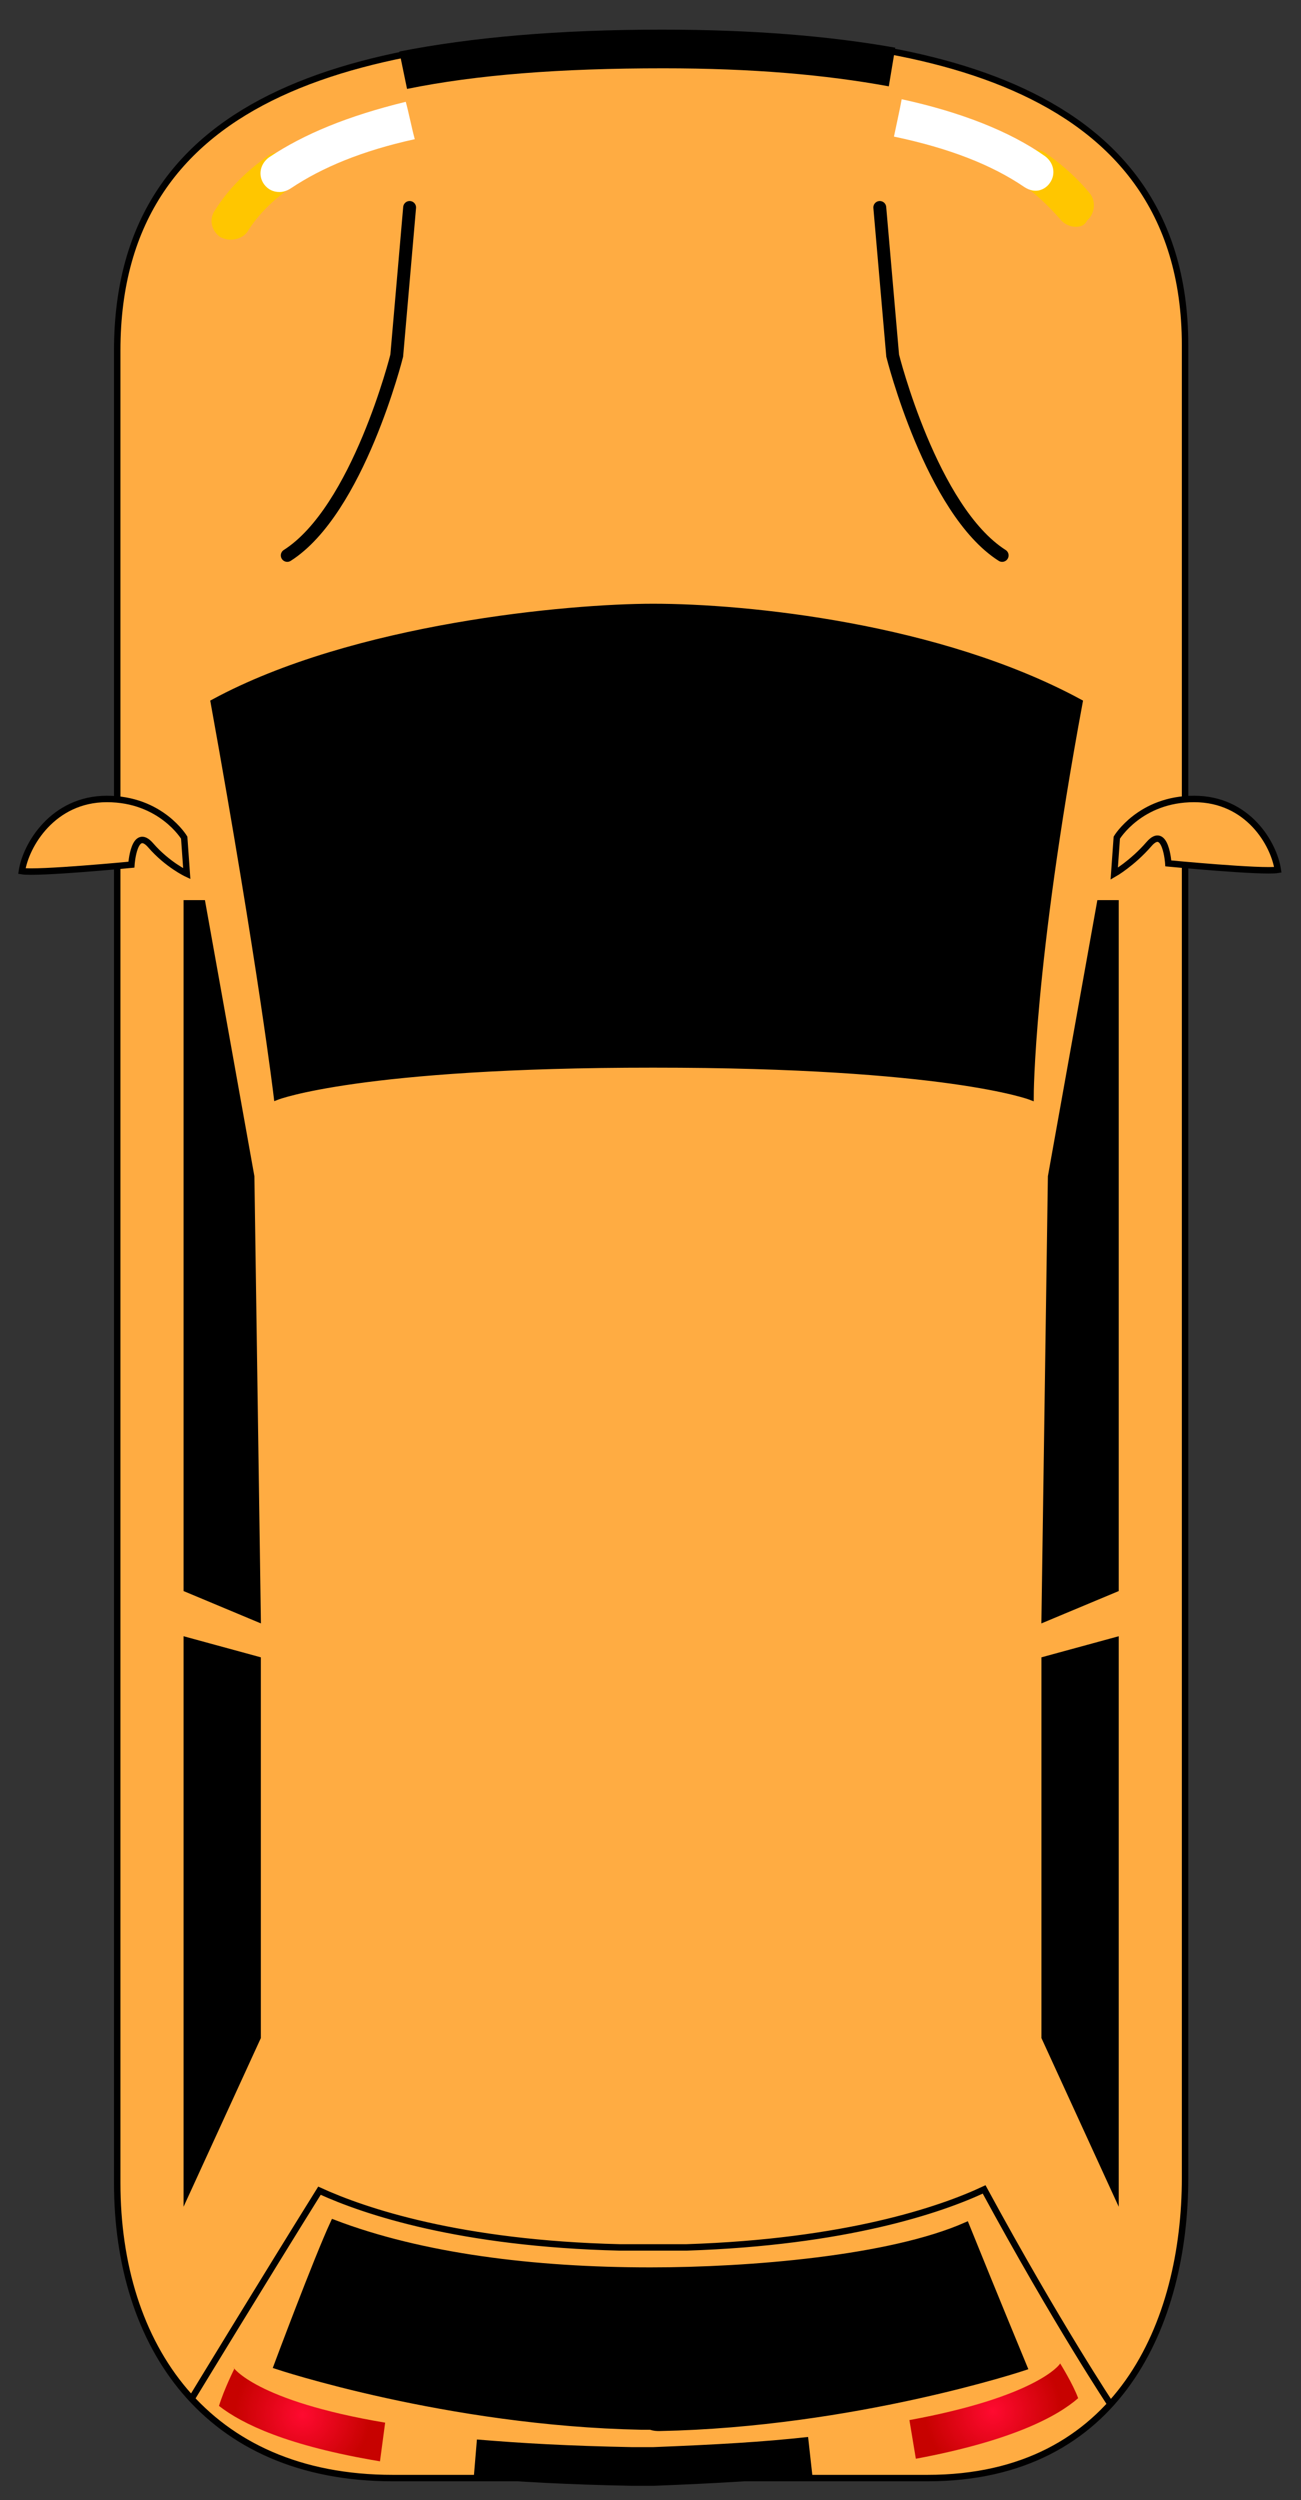 <svg width="101" height="194" viewBox="0 0 101 194" fill="none" xmlns="http://www.w3.org/2000/svg">
<rect x="0" y="0" width="101" height="194" fill="#333333" stroke="none"/>
<path d="M51.5 2.6C70 2.6 92 5.7 92 26.8C92 48.7 92 157.8 92 169C92 180.2 86.9 192.3 72 192.3C49.2 192.3 45 192.3 30.5 192.3C16 192.3 9.1 182 9.1 169.4C9.1 150.8 9.1 44 9.1 27.2C9.1 6.8 28.6 2.6 51.5 2.6Z" fill="#FFAC42" stroke="black" stroke-width="0.5"/>
<path d="M80.4 13.3C81.7 14.2 82.7 15.1 83.5 16.2Z" fill="#888888"/>
<path d="M83.5 17.6C83.1 17.6 82.6 17.4 82.3 17C81.5 16.1 80.6 15.2 79.5 14.4C78.8 13.9 78.6 13 79.1 12.3C79.6 11.6 80.5 11.4 81.2 11.9C82.5 12.8 83.7 13.9 84.6 15C85.1 15.6 85 16.6 84.4 17.1C84.2 17.5 83.9 17.6 83.5 17.6Z" fill="#FFC600"/>
<path d="M17.9 17.1C18.8 15.7 20.1 14.4 21.6 13.3Z" fill="#888888"/>
<path d="M17.9 18.6C17.6 18.6 17.3 18.5 17.1 18.4C16.4 17.9 16.2 17 16.7 16.3C17.7 14.7 19.1 13.3 20.8 12.1C21.5 11.6 22.4 11.8 22.9 12.5C23.4 13.2 23.2 14.1 22.5 14.6C21.1 15.6 20 16.7 19.2 18C18.9 18.4 18.4 18.6 17.9 18.6Z" fill="#FFC600"/>
<path d="M50.7 47.1C44.2 47.1 27.5 48.6 16.6 54.5C20.3 75 21.5 85.1 21.5 85.1C21.5 85.1 27.9 82.6 50.7 82.6C73.5 82.6 80 85.1 80 85.1C80 85.1 80 75 83.8 54.5C72.9 48.6 58 47.1 50.7 47.1Z" fill="black" stroke="black" stroke-width="0.5" stroke-miterlimit="10"/>
<path d="M20 125.6L14.5 123.3V70.1H15.7L19.5 91.3L20 125.6Z" fill="black" stroke="black" stroke-width="0.5" stroke-miterlimit="10"/>
<path d="M20 128.8L14.5 127.3V170.1L20 158.1V128.8Z" fill="black" stroke="black" stroke-width="0.5" stroke-miterlimit="10"/>
<path d="M51.2 188.4C66.3 188.1 79.5 183.7 79.5 183.7C79.5 183.7 77.1 177.9 75 172.7C69.1 175.3 58.2 176.2 50.5 176.2C41.4 176.2 32.7 175.1 25.9 172.5C24.6 175.3 21.5 183.6 21.5 183.6C21.5 183.6 34.7 188 49.8 188.3C50 188.3 50.2 188.3 50.5 188.3C50.8 188.4 51 188.4 51.2 188.4Z" fill="black" stroke="black" stroke-width="0.5" stroke-miterlimit="10"/>
<path d="M81.1 125.6L86.6 123.3V70.1H85.4L81.6 91.3L81.1 125.6Z" fill="black" stroke="black" stroke-width="0.5" stroke-miterlimit="10"/>
<path d="M81.1 128.8L86.6 127.3V170.1L81.1 158.1V128.8Z" fill="black" stroke="black" stroke-width="0.5" stroke-miterlimit="10"/>
<path d="M14.9 186.1C14.9 186.1 20.5 176.9 24.8 170C28.3 171.6 35.7 174.1 48.1 174.4C48.1 174.4 52.4 174.4 53.3 174.4C65.6 174 73 171.5 76.4 169.9C82.1 180.4 86.3 186.7 86.3 186.7" stroke="black" stroke-width="0.5" stroke-miterlimit="10"/>
<path d="M29.5 191C22.3 189.8 18.8 188.1 17 186.7C17.4 185.4 18.2 183.8 18.2 183.8C18.2 183.8 18.2 183.8 18.1 183.7C18.1 183.7 19.8 186.3 29.9 188L29.5 191Z" fill="url(#paint0_radial_1_930)"/>
<path d="M62.9 190.6C59.3 191 55.7 191.2 50.7 191.4H49.1C44 191.3 40.5 191.1 36.9 190.8" stroke="black" stroke-width="3" stroke-miterlimit="10"/>
<path d="M71.1 190.8L70.6 187.8C80.4 186 82.3 183.5 82.3 183.4C82.3 183.4 83.3 185 83.7 186.1C82.1 187.5 78.6 189.4 71.1 190.8Z" fill="url(#paint1_radial_1_930)"/>
<path d="M31.6 6.9L31 4C36.6 2.9 43.3 2.3 51.4 2.3C58.5 2.3 64.4 2.8 69.5 3.7L69 6.7C64.1 5.8 58.4 5.3 51.5 5.3C43.5 5.3 37 5.8 31.6 6.9Z" fill="black"/>
<path d="M31.8 16.1L30.8 27.6C30.8 27.6 27.8 39.6 22.3 43.1" stroke="black" stroke-miterlimit="10" stroke-linecap="round"/>
<path d="M68.3 16.1L69.3 27.6C69.3 27.6 72.3 39.6 77.8 43.1" stroke="black" stroke-miterlimit="10" stroke-linecap="round"/>
<path d="M14.5 67.8L14.3 65C14.3 65 12.5 62 8.3 62C4.1 62 2 65.6 1.7 67.6C2.9 67.8 10.2 67.1 10.2 67.1C10.2 67.1 10.4 64.1 11.7 65.6C13 67.1 14.5 67.8 14.5 67.8Z" fill="#FFAC42" stroke="black" stroke-width="0.5"/>
<path d="M86.5 67.8L86.7 65C86.7 65 88.5 62 92.7 62C96.9 62 98.9 65.5 99.2 67.5C98 67.7 90.7 67 90.7 67C90.7 67 90.5 64 89.2 65.5C87.9 67 86.5 67.8 86.5 67.8Z" fill="#FFAC42" stroke="black" stroke-width="0.5"/>
<path d="M69.8 9.1C74.5 10.1 78 11.6 80.4 13.3Z" fill="#888888"/>
<path d="M80.4 14.8C80.1 14.8 79.8 14.7 79.5 14.5C77 12.8 73.7 11.5 69.4 10.6C69.5 10.1 69.9 8.3 70 7.7C74.6 8.7 78.4 10.2 81.1 12.1C81.8 12.6 82 13.5 81.5 14.2C81.3 14.5 80.9 14.8 80.4 14.8Z" fill="white"/>
<path d="M21.7 13.4C24.2 11.6 27.5 10.3 31.8 9.4Z" fill="#888888"/>
<path d="M21.7 14.9C21.2 14.9 20.8 14.7 20.5 14.3C20 13.6 20.2 12.7 20.9 12.2C23.6 10.4 27 9 31.5 7.9C31.7 8.6 32 10.1 32.2 10.8C28.1 11.7 25 13 22.6 14.6C22.3 14.8 22 14.9 21.7 14.9Z" fill="white"/>
<defs>
<radialGradient id="paint0_radial_1_930" cx="0" cy="0" r="1" gradientUnits="userSpaceOnUse" gradientTransform="translate(23.492 187.391) scale(5.256 5.256)">
<stop stop-color="#FF0A30"/>
<stop offset="1" stop-color="#C70200"/>
</radialGradient>
<radialGradient id="paint1_radial_1_930" cx="0" cy="0" r="1" gradientUnits="userSpaceOnUse" gradientTransform="translate(77.078 187.11) rotate(179.295) scale(5.304 5.304)">
<stop stop-color="#FF0A30"/>
<stop offset="1" stop-color="#C70200"/>
</radialGradient>
</defs>
</svg>
